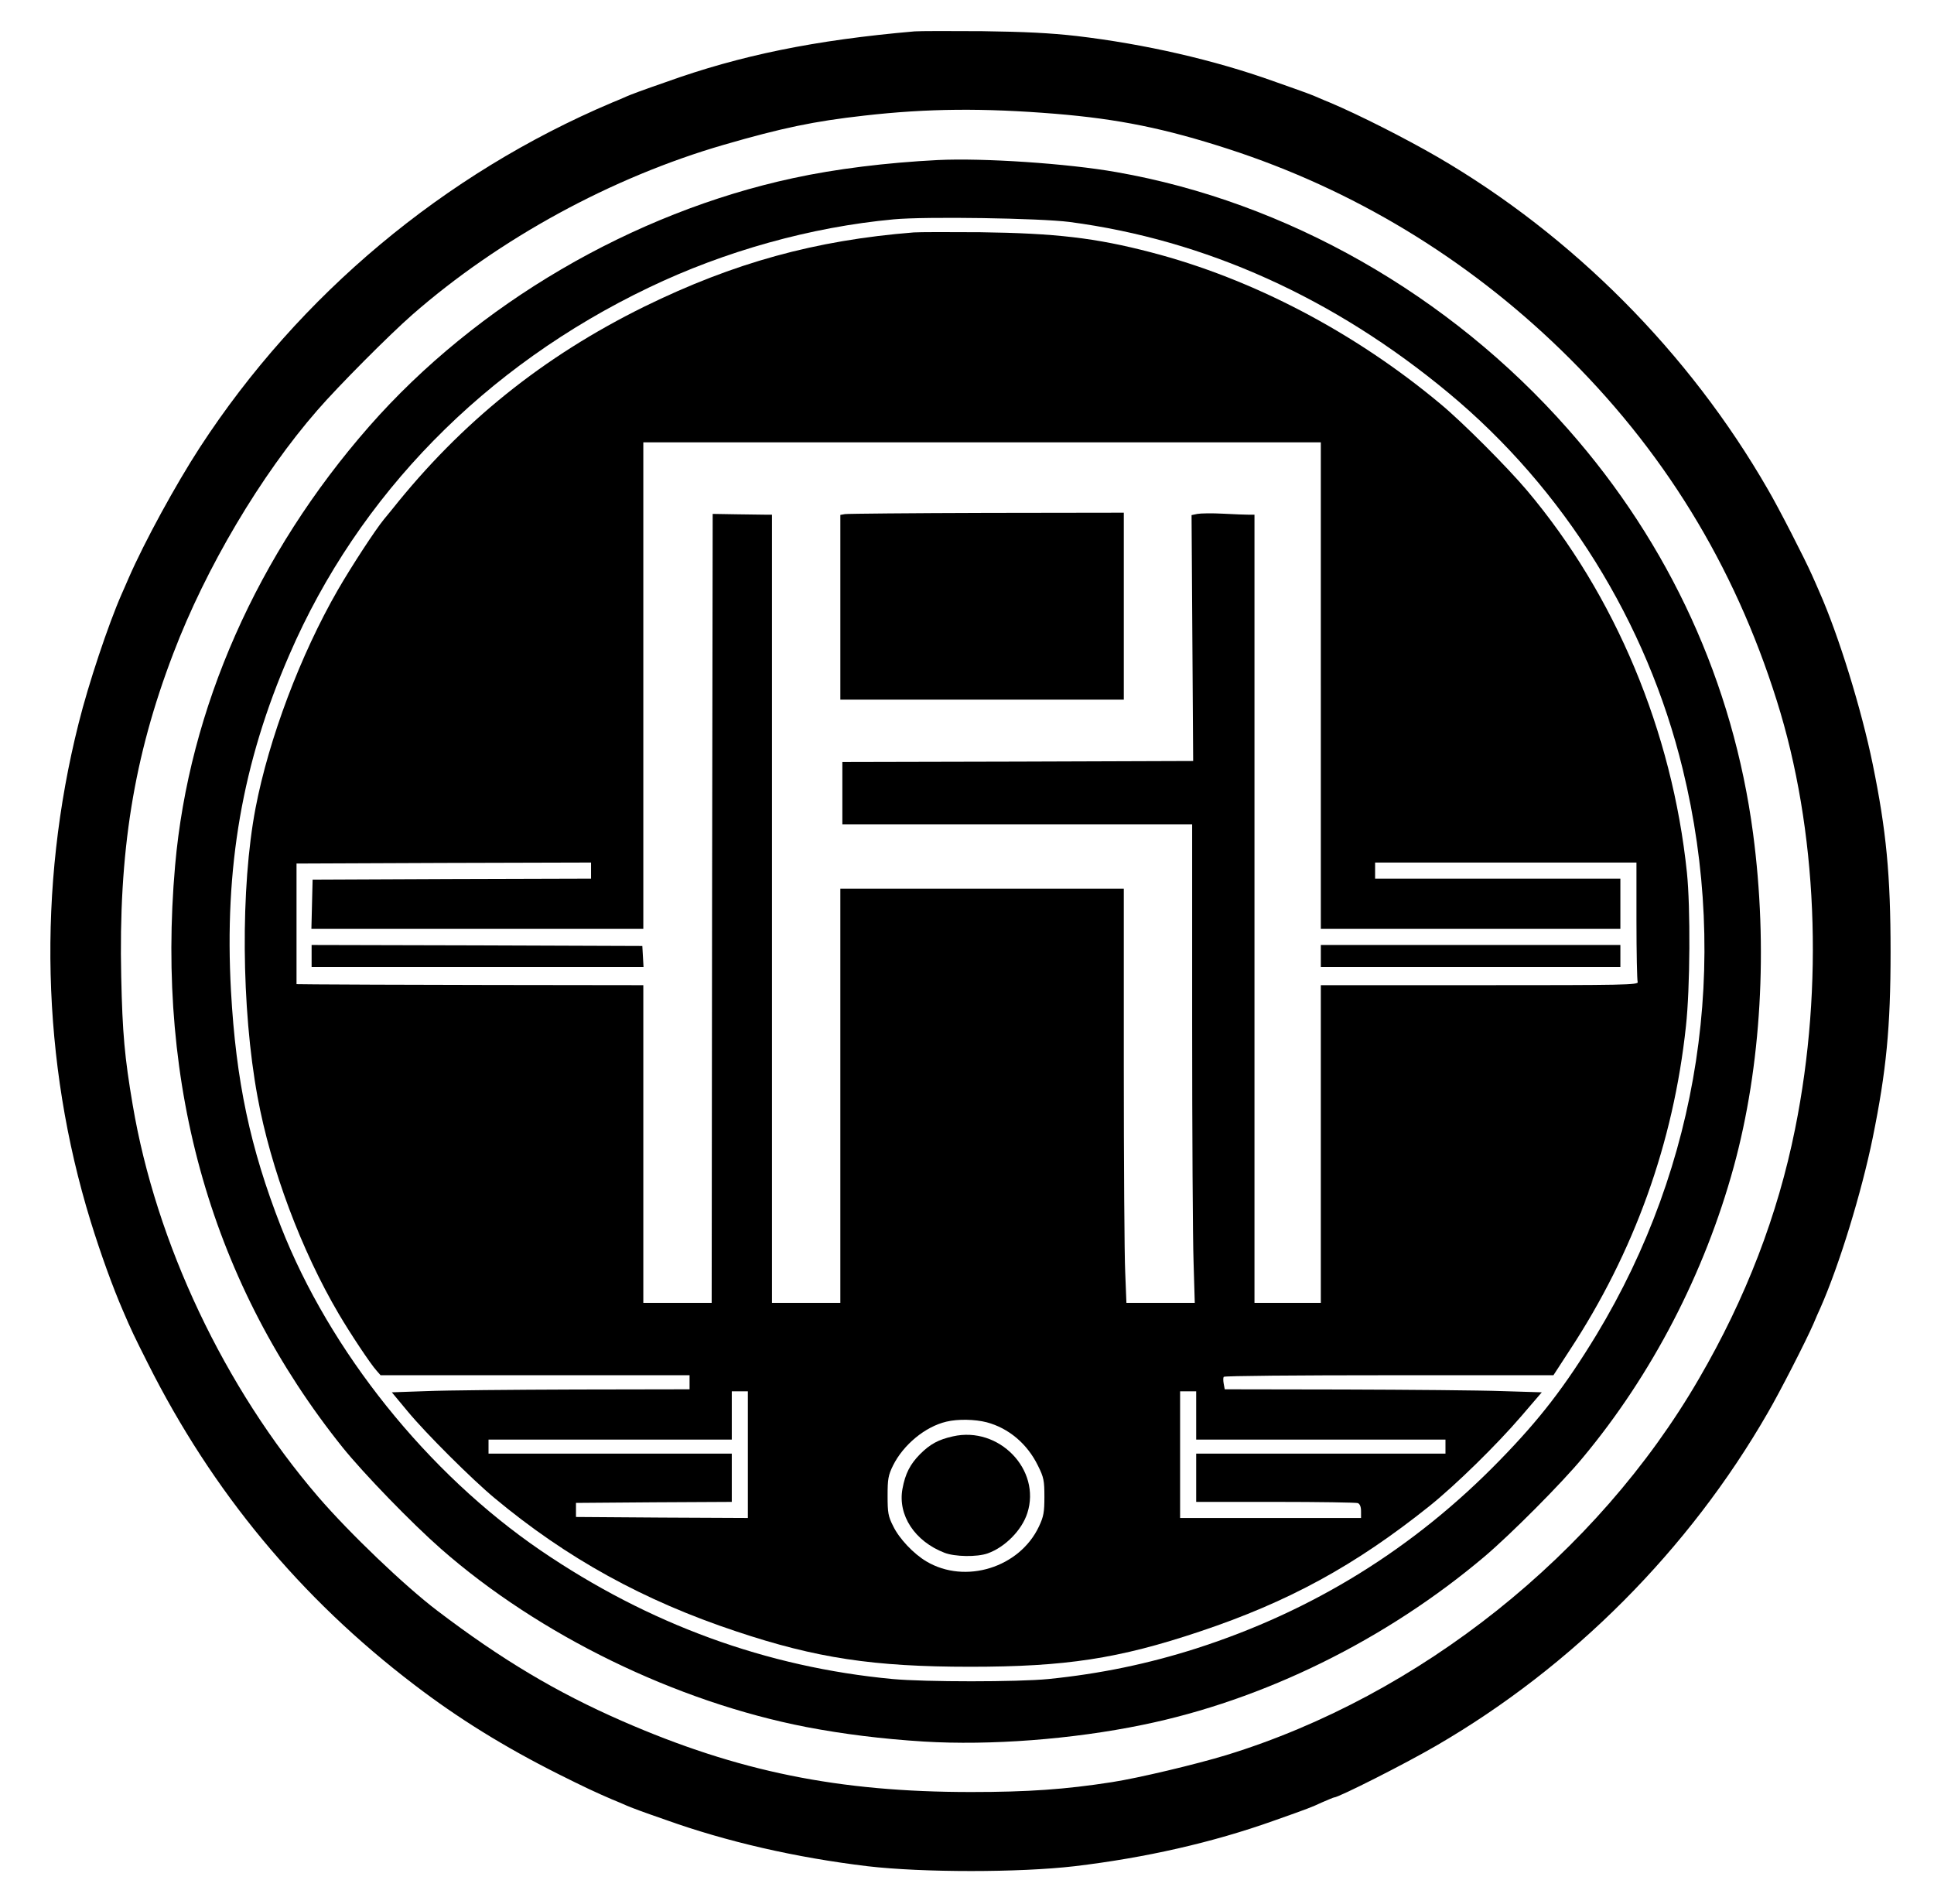<?xml version="1.0" standalone="no"?>
<!DOCTYPE svg PUBLIC "-//W3C//DTD SVG 20010904//EN"
 "http://www.w3.org/TR/2001/REC-SVG-20010904/DTD/svg10.dtd">
<svg version="1.0" xmlns="http://www.w3.org/2000/svg"
 width="962pt" height="947pt" viewBox="0 0 962 947"
 preserveAspectRatio="xMidYMid meet">

<g transform="translate(0,947) scale(0.1,-0.1)"
fill="#000000" stroke="none">
<path d="M4550 9314 c-496 -43 -868 -119 -1240 -253 -47 -16 -105 -37 -130
-46 -25 -9 -61 -23 -80 -32 -19 -8 -44 -19 -55 -23 -836 -354 -1556 -956
-2050 -1714 -121 -186 -276 -470 -355 -651 -12 -27 -27 -63 -35 -80 -66 -150
-165 -446 -214 -643 -206 -818 -185 -1683 60 -2477 50 -162 111 -330 161 -445
43 -100 53 -121 124 -262 320 -637 758 -1166 1324 -1597 218 -167 449 -310
718 -445 128 -64 181 -89 267 -126 11 -4 36 -15 55 -23 19 -9 55 -23 80 -32
25 -9 83 -30 130 -46 304 -109 648 -188 1005 -231 275 -32 755 -32 1030 0 353
42 687 118 990 226 173 61 188 67 242 92 30 13 56 24 59 24 22 0 353 167 509
258 677 393 1256 974 1648 1655 59 101 189 355 227 442 12 28 27 64 35 80 94
213 204 572 260 845 68 334 89 551 89 925 0 382 -21 603 -89 935 -56 273 -169
639 -265 856 -12 27 -28 65 -37 84 -35 79 -167 337 -220 427 -391 679 -970
1261 -1642 1652 -161 93 -387 208 -536 271 -11 4 -36 15 -55 23 -36 16 -49 21
-225 83 -296 106 -641 185 -980 225 -133 15 -256 21 -470 24 -159 1 -310 1
-335 -1z m700 -410 c315 -26 545 -73 860 -175 620 -201 1182 -541 1654 -999
507 -492 861 -1068 1074 -1745 202 -640 235 -1417 91 -2130 -86 -428 -244
-840 -478 -1242 -506 -873 -1390 -1577 -2350 -1872 -151 -46 -440 -115 -571
-135 -231 -36 -416 -49 -700 -49 -658 0 -1158 101 -1735 353 -327 143 -599
305 -920 549 -162 123 -436 385 -592 566 -467 543 -807 1263 -923 1950 -40
235 -51 357 -57 636 -14 621 62 1094 259 1609 162 426 436 888 717 1210 104
120 357 374 471 474 433 379 992 684 1551 846 290 84 448 117 698 145 316 36
594 38 951 9z"/>
<path d="M4665 8674 c-256 -13 -508 -44 -720 -90 -798 -172 -1574 -626 -2108
-1234 -557 -635 -897 -1403 -966 -2185 -97 -1103 186 -2087 834 -2895 105
-130 341 -374 489 -504 489 -429 1168 -760 1818 -886 184 -35 375 -59 584 -72
329 -20 738 11 1087 83 602 123 1210 422 1701 837 129 109 387 368 489 492
345 414 606 918 751 1447 137 501 171 1091 96 1658 -99 747 -414 1437 -920
2010 -590 670 -1401 1131 -2247 1279 -243 43 -662 71 -888 60z m655 -308 c676
-89 1317 -378 1886 -851 573 -476 986 -1139 1164 -1870 236 -967 83 -1967
-429 -2814 -157 -258 -281 -419 -481 -624 -426 -438 -930 -750 -1510 -936
-238 -76 -477 -126 -735 -152 -153 -15 -612 -15 -775 0 -628 59 -1213 273
-1750 639 -564 385 -1050 992 -1293 1612 -153 392 -223 723 -248 1170 -34 614
56 1135 291 1675 344 794 971 1434 1788 1825 377 181 806 301 1217 339 158 15
727 6 875 -13z"/>
<path d="M4545 8314 c-490 -39 -895 -151 -1340 -369 -503 -248 -910 -575
-1255 -1009 -8 -10 -27 -33 -41 -50 -42 -51 -161 -233 -229 -351 -185 -321
-343 -740 -409 -1085 -75 -393 -71 -996 10 -1435 66 -359 218 -764 404 -1080
57 -97 160 -252 188 -282 l20 -23 769 0 768 0 0 -35 0 -35 -567 -1 c-313 -1
-646 -4 -741 -8 l-173 -6 79 -95 c89 -108 320 -338 432 -431 359 -299 741
-510 1202 -663 398 -133 682 -176 1164 -176 474 0 738 40 1141 175 443 148
774 329 1143 624 132 106 334 304 456 446 l103 120 -197 6 c-108 4 -463 7
-788 8 l-592 1 -5 27 c-3 16 -3 31 0 35 2 5 372 8 822 8 l818 0 80 123 c322
490 517 1032 579 1612 21 190 23 591 5 765 -73 702 -356 1379 -795 1900 -97
115 -321 340 -431 431 -426 356 -935 623 -1440 754 -276 72 -474 95 -850 100
-154 1 -302 1 -330 -1z m2025 -2254 l0 -1210 745 0 745 0 0 125 0 125 -610 0
-610 0 0 40 0 40 650 0 650 0 0 -289 c0 -159 3 -296 6 -305 6 -15 -68 -16
-785 -16 l-791 0 0 -790 0 -790 -165 0 -165 0 0 1960 0 1960 -27 0 c-16 0 -73
2 -128 5 -55 3 -113 2 -129 -1 l-29 -6 4 -612 4 -611 -872 -3 -873 -2 0 -155
0 -155 870 0 870 0 0 -987 c0 -544 3 -1079 7 -1190 l6 -203 -170 0 -170 0 -6
152 c-4 83 -7 546 -7 1030 l0 878 -705 0 -705 0 0 -1030 0 -1030 -170 0 -170
0 0 1960 0 1960 -27 0 c-16 0 -82 1 -148 2 l-120 2 -3 -1962 -2 -1962 -170 0
-170 0 0 790 0 790 -767 1 c-423 1 -811 2 -863 3 l-95 1 0 300 0 300 733 3
732 2 0 -40 0 -40 -692 -2 -693 -3 -3 -122 -3 -123 826 0 825 0 0 1210 0 1210
1685 0 1685 0 0 -1210z m-2850 -3825 l0 -315 -427 2 -428 3 0 35 0 35 388 3
387 2 0 120 0 120 -605 0 -605 0 0 35 0 35 605 0 605 0 0 120 0 120 40 0 40 0
0 -315z m2230 195 l0 -120 620 0 620 0 0 -35 0 -35 -620 0 -620 0 0 -120 0
-120 394 0 c217 0 401 -3 410 -6 10 -4 16 -18 16 -40 l0 -34 -450 0 -450 0 0
315 0 315 40 0 40 0 0 -120z m-1042 -34 c109 -29 202 -107 255 -216 29 -58 32
-74 32 -155 0 -77 -4 -98 -27 -147 -96 -205 -367 -289 -560 -174 -64 38 -135
113 -165 175 -25 49 -28 67 -28 151 0 83 3 102 27 151 52 104 160 193 265 218
58 14 142 12 201 -3z"/>
<path d="M4203 6913 l-23 -4 0 -460 0 -459 705 0 705 0 0 465 0 465 -682 -1
c-376 -1 -693 -4 -705 -6z"/>
<path d="M1550 4715 l0 -55 826 0 825 0 -3 53 -3 52 -822 3 -823 2 0 -55z"/>
<path d="M6570 4715 l0 -55 745 0 745 0 0 55 0 55 -745 0 -745 0 0 -55z"/>
<path d="M4740 2326 c-72 -16 -113 -38 -164 -89 -49 -50 -73 -96 -87 -172 -24
-131 61 -261 209 -318 51 -20 162 -22 215 -3 87 31 170 116 197 200 70 216
-141 434 -370 382z"/>
</g>
</svg>
